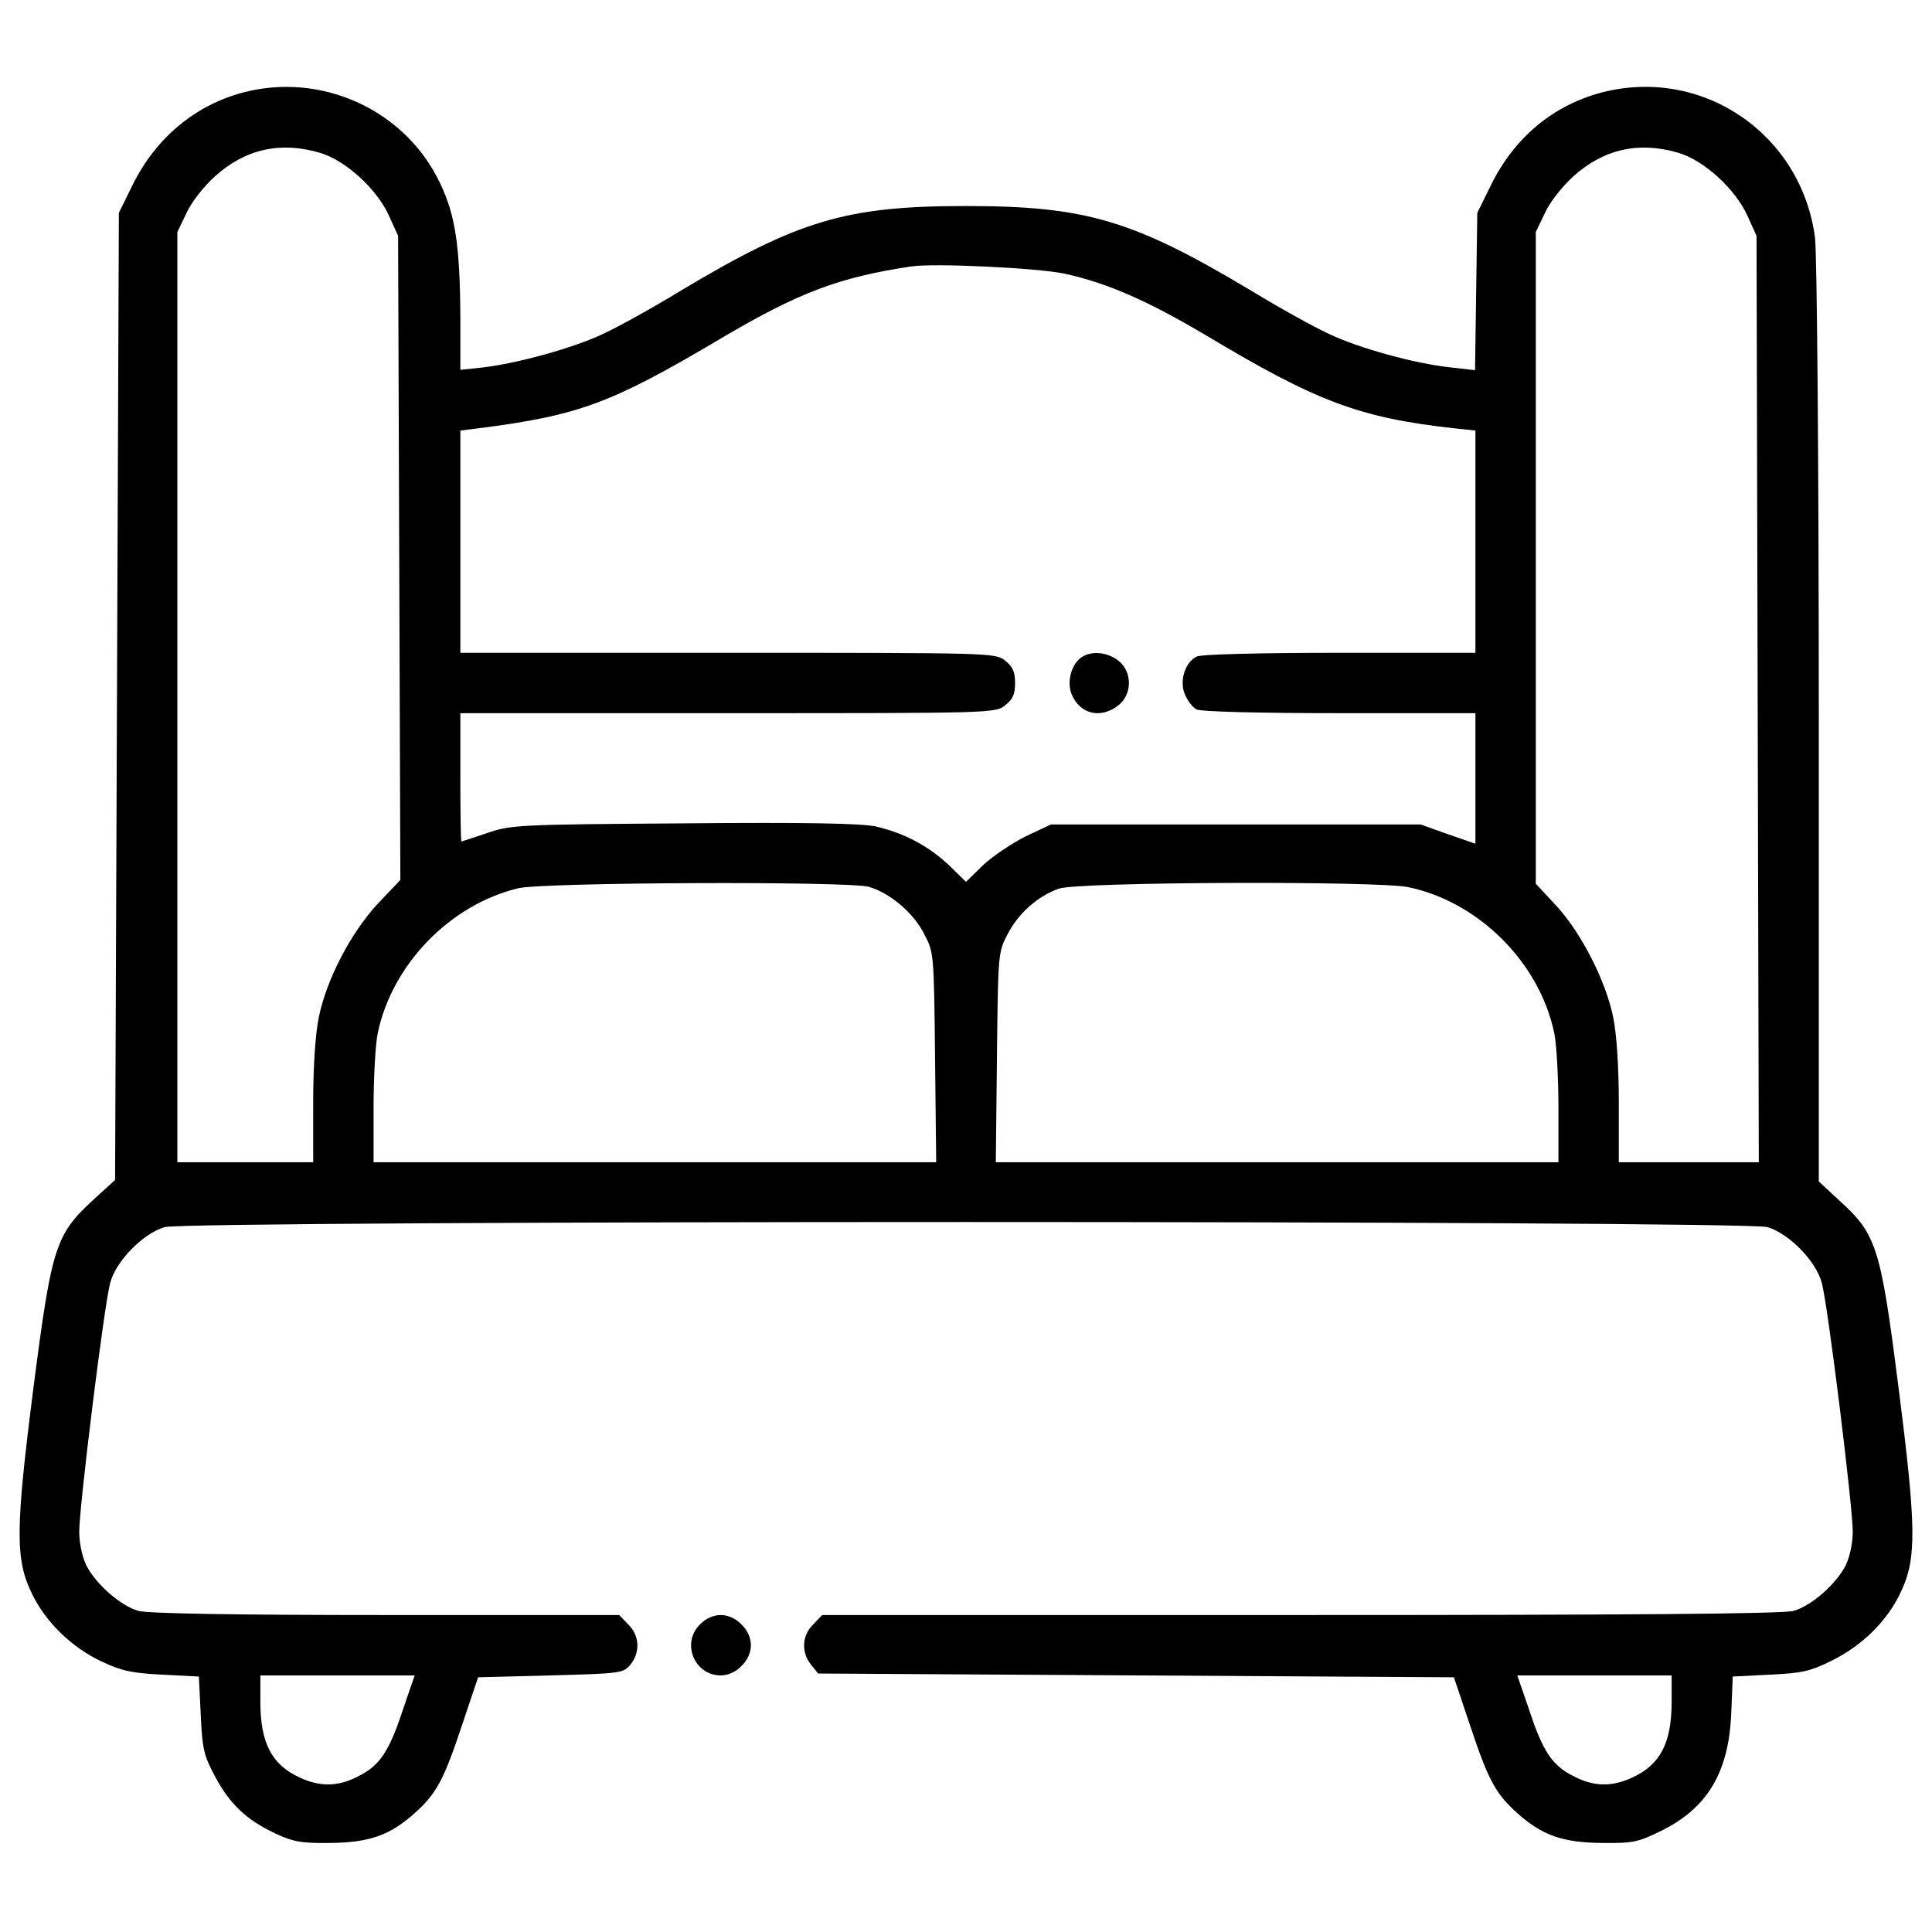 <?xml version="1.0" standalone="no"?>
<!DOCTYPE svg PUBLIC "-//W3C//DTD SVG 20010904//EN"
 "http://www.w3.org/TR/2001/REC-SVG-20010904/DTD/svg10.dtd">
<svg version="1.0" xmlns="http://www.w3.org/2000/svg"
 width="512pt" height="512pt" viewBox="0 0 512 512"
 preserveAspectRatio="xMidYMid meet">
<g transform="translate(0,512) scale(0.1,-0.1)"
fill="#000000" stroke="none">
<path d="M641 4874 c-125 -34 -228 -120 -289 -243 l-37 -75 -5 -1281 -5 -1282
-57 -52 c-101 -93 -111 -124 -159 -496 -48 -376 -49 -456 -5 -547 36 -76 106
-144 185 -181 53 -25 80 -31 161 -35 l97 -5 5 -101 c4 -91 8 -108 38 -164 39
-73 83 -115 160 -151 47 -22 68 -26 145 -25 104 1 158 20 224 79 58 52 77 88
125 232 l43 128 192 5 c188 5 193 6 212 29 26 32 24 77 -6 106 l-24 25 -618 0
c-405 0 -631 4 -656 11 -47 13 -112 70 -138 120 -11 23 -19 59 -19 90 0 67 66
601 82 659 15 58 87 131 144 148 60 18 4188 18 4248 0 57 -17 129 -90 144
-148 16 -58 82 -592 82 -659 0 -31 -8 -67 -19 -90 -26 -50 -91 -107 -138 -120
-26 -8 -443 -11 -1306 -11 l-1268 0 -24 -25 c-30 -29 -32 -74 -6 -106 l19 -24
843 -5 842 -5 43 -128 c48 -144 67 -180 125 -232 66 -59 120 -78 224 -79 83
-1 96 2 157 32 123 60 180 156 186 313 l4 96 99 5 c85 4 107 9 163 37 81 40
146 104 182 179 44 91 43 171 -5 547 -47 370 -58 404 -156 493 l-55 51 0 1213
c0 725 -5 1243 -10 1288 -36 275 -298 454 -565 385 -129 -34 -231 -119 -293
-244 l-37 -75 -3 -208 -3 -209 -62 7 c-97 10 -245 51 -325 89 -41 19 -133 70
-205 114 -314 188 -440 225 -757 225 -317 0 -443 -37 -757 -225 -72 -44 -164
-95 -205 -114 -78 -37 -226 -78 -320 -89 l-58 -6 0 137 c-1 191 -13 273 -54
358 -92 194 -315 296 -525 239z m207 -159 c68 -20 151 -96 183 -167 l24 -53 3
-853 3 -854 -60 -63 c-71 -77 -135 -199 -156 -300 -9 -44 -15 -128 -15 -227
l0 -158 -180 0 -180 0 0 1233 0 1232 24 50 c13 29 45 70 76 98 80 72 173 93
278 62z m3600 0 c68 -20 151 -96 183 -167 l24 -53 3 -1227 3 -1228 -186 0
-185 0 0 158 c0 99 -6 183 -15 227 -20 97 -85 223 -150 294 l-55 59 0 863 0
864 24 50 c13 29 45 70 76 98 80 72 173 93 278 62z m-1628 -320 c115 -25 221
-72 375 -163 295 -177 408 -219 658 -247 l57 -6 0 -295 0 -294 -361 0 c-211 0
-368 -4 -378 -10 -31 -16 -46 -65 -31 -100 7 -17 21 -35 31 -40 10 -6 167 -10
378 -10 l361 0 0 -173 0 -173 -72 25 -73 26 -490 0 -490 0 -66 -31 c-36 -18
-87 -52 -113 -76 l-46 -45 -45 44 c-54 51 -120 86 -195 103 -40 8 -182 11
-510 8 -438 -3 -457 -4 -520 -26 -36 -12 -66 -22 -67 -22 -2 0 -3 77 -3 170
l0 170 709 0 c701 0 709 0 735 21 20 16 26 29 26 59 0 30 -6 43 -26 59 -26 21
-34 21 -735 21 l-709 0 0 294 0 295 48 6 c268 34 354 67 644 239 205 121 311
161 503 190 63 9 332 -4 405 -19z m-518 -1625 c56 -16 119 -69 147 -125 26
-49 26 -52 29 -327 l3 -278 -746 0 -745 0 0 145 c0 79 5 168 11 197 38 182
191 340 372 384 67 16 873 19 929 4z m1430 -1 c187 -39 348 -200 387 -387 6
-29 11 -118 11 -197 l0 -145 -745 0 -746 0 3 278 c3 274 3 278 28 326 29 56
80 101 136 121 50 18 843 21 926 4z m-2664 -2179 c-37 -113 -62 -149 -118
-177 -53 -28 -101 -29 -155 -4 -75 34 -105 92 -105 201 l0 70 204 0 205 0 -31
-90z m3362 20 c0 -109 -30 -167 -105 -201 -54 -25 -102 -24 -155 4 -56 28 -81
64 -118 177 l-31 90 205 0 204 0 0 -70z"/>
<path d="M2869 3380 c-29 -17 -43 -66 -29 -100 22 -53 77 -66 124 -29 37 29
37 89 0 118 -28 22 -68 27 -95 11z"/>
<path d="M1855 815 c-50 -49 -15 -135 55 -135 19 0 40 9 55 25 16 15 25 36 25
55 0 19 -9 40 -25 55 -15 16 -36 25 -55 25 -19 0 -40 -9 -55 -25z"/>
</g>
</svg>
